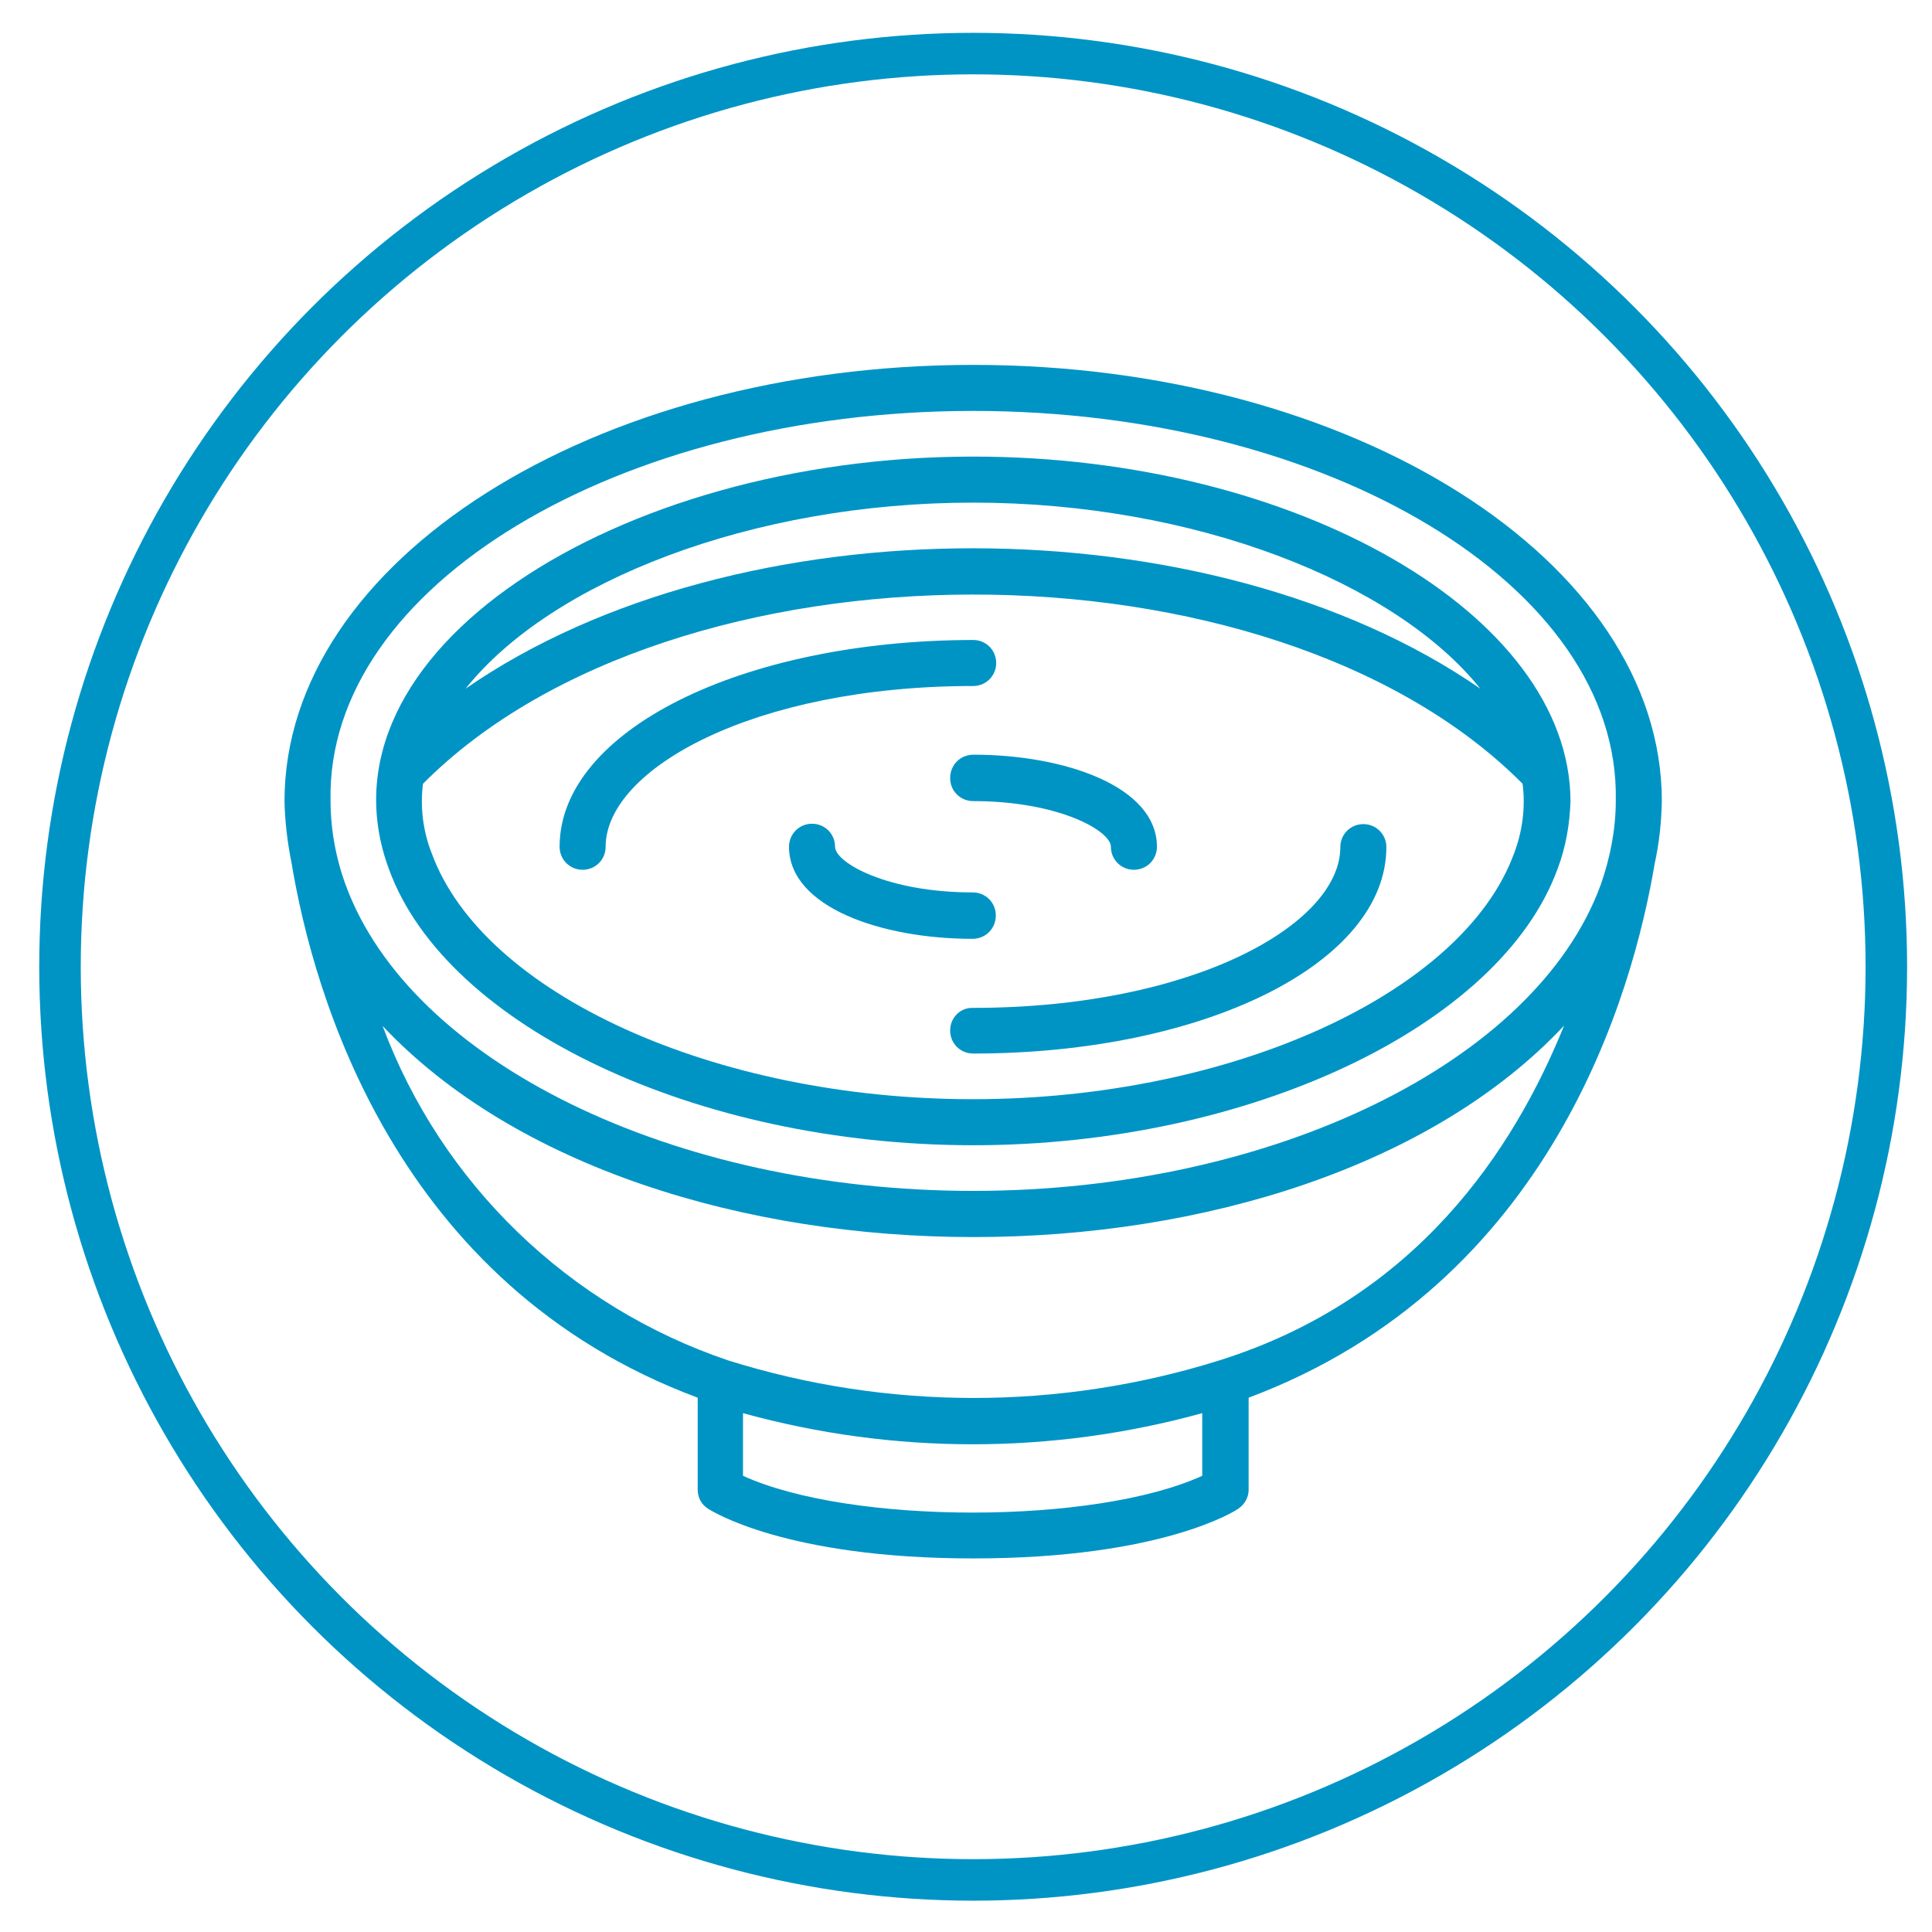 <?xml version="1.0" encoding="utf-8"?>
<!-- Generator: Adobe Illustrator 23.1.1, SVG Export Plug-In . SVG Version: 6.00 Build 0)  -->
<svg version="1.1" id="Calque_1" xmlns="http://www.w3.org/2000/svg" xmlns:xlink="http://www.w3.org/1999/xlink" x="0px" y="0px"
	 viewBox="0 0 512 512" style="enable-background:new 0 0 512 512;" xml:space="preserve">
<style type="text/css">
	.st0{fill:none;stroke:#0094C5;stroke-width:11;stroke-miterlimit:10;}
	.st1{fill:#0094C5;}
</style>
<circle class="st0" cx="257.9" cy="256.2" r="242"/>
<g>
	<path id="Shape" class="st1" d="M257.9,96.7c-100.6,0-182.5,51.9-182.5,115.6c0.1,5.5,0.8,11.1,1.9,16.6
		C83,263,104.5,340.5,184.9,370.4v24.4c0,2.1,1,3.9,2.7,5c0.8,0.5,20.4,13.2,70.3,13.2s69.5-12.6,70.3-13.2c1.7-1.2,2.7-3,2.7-5
		v-24.4c80.4-30.1,101.9-107.6,107.6-141.5c1.2-5.4,1.8-11,1.9-16.6C440.4,148.6,358.5,96.7,257.9,96.7z M318.6,391.1
		c-28.4,13-93.3,13-121.7,0v-16.6c39.9,11,81.8,11,121.7,0V391.1z M323.2,360.5c-42.4,13.3-87.9,13.3-130.3,0
		c-42.2-14.3-75.9-46.8-91.5-88.6c70.3,74.6,243.1,74.6,313.1-0.1C401.1,304.9,375.3,344.1,323.2,360.5L323.2,360.5z M424.2,234.5
		c-17.2,47-87.1,81.1-166.3,81.1s-149.1-34.1-166.3-81.1c-2.6-7.1-4-14.7-4-22.3c-1.2-57,76.5-103.3,170.3-103.3
		s171.5,46.3,170.3,103.3C428.2,219.8,426.7,227.4,424.2,234.5L424.2,234.5z"/>
	<path class="st1" d="M257.9,121c-94.6,0-176.1,52.1-154.8,109.4c15.2,41.7,81.8,73.1,154.8,73.1s139.7-31.5,154.9-73.3
		c2.2-5.8,3.2-11.9,3.4-17.9C416,162.8,343.5,121,257.9,121z M257.9,133.2c58.6,0,111.7,21,134.4,49.3
		c-71.6-49.5-197.1-49.7-268.9,0C146,154.1,199.3,133.2,257.9,133.2L257.9,133.2z M401.3,226c-13.5,37.3-75.2,65.3-143.5,65.3
		S128,263.4,114.4,226.1c-2.3-5.8-3.1-12.3-2.3-18.4c66.2-66.6,224.7-67.1,291.4,0C404.3,213.8,403.5,220.2,401.3,226z"/>
	<path class="st1" d="M148.3,224.4c0,3.4,2.7,6.1,6.1,6.1s6.1-2.7,6.1-6.1c0-20.5,39.1-42.6,97.4-42.6c3.4,0,6.1-2.7,6.1-6.1
		c0-3.4-2.7-6.1-6.1-6.1C196.5,169.7,148.3,193.7,148.3,224.4z"/>
	<path class="st1" d="M251.8,273.1c0,3.4,2.7,6.1,6.1,6.1c61.4,0,109.5-24,109.5-54.7c0-3.4-2.7-6.1-6.1-6.1s-6.1,2.7-6.1,6.1
		c0,20.5-39.1,42.6-97.4,42.6C254.5,267,251.8,269.7,251.8,273.1z"/>
	<path class="st1" d="M263.9,242.6c0-3.4-2.7-6.1-6.1-6.1c-22.7,0-36.5-7.9-36.5-12.1c0-3.4-2.7-6.1-6.1-6.1s-6.1,2.7-6.1,6.1
		c0,16,24.5,24.4,48.6,24.4C261.2,248.8,263.9,246.1,263.9,242.6z"/>
	<path class="st1" d="M251.8,206.2c0,3.4,2.7,6.1,6.1,6.1c22.7,0,36.5,7.9,36.5,12.1c0,3.4,2.7,6.1,6.1,6.1s6.1-2.7,6.1-6.1
		c0-16-24.5-24.4-48.6-24.4C254.5,200,251.8,202.7,251.8,206.2z"/>
</g>
</svg>
